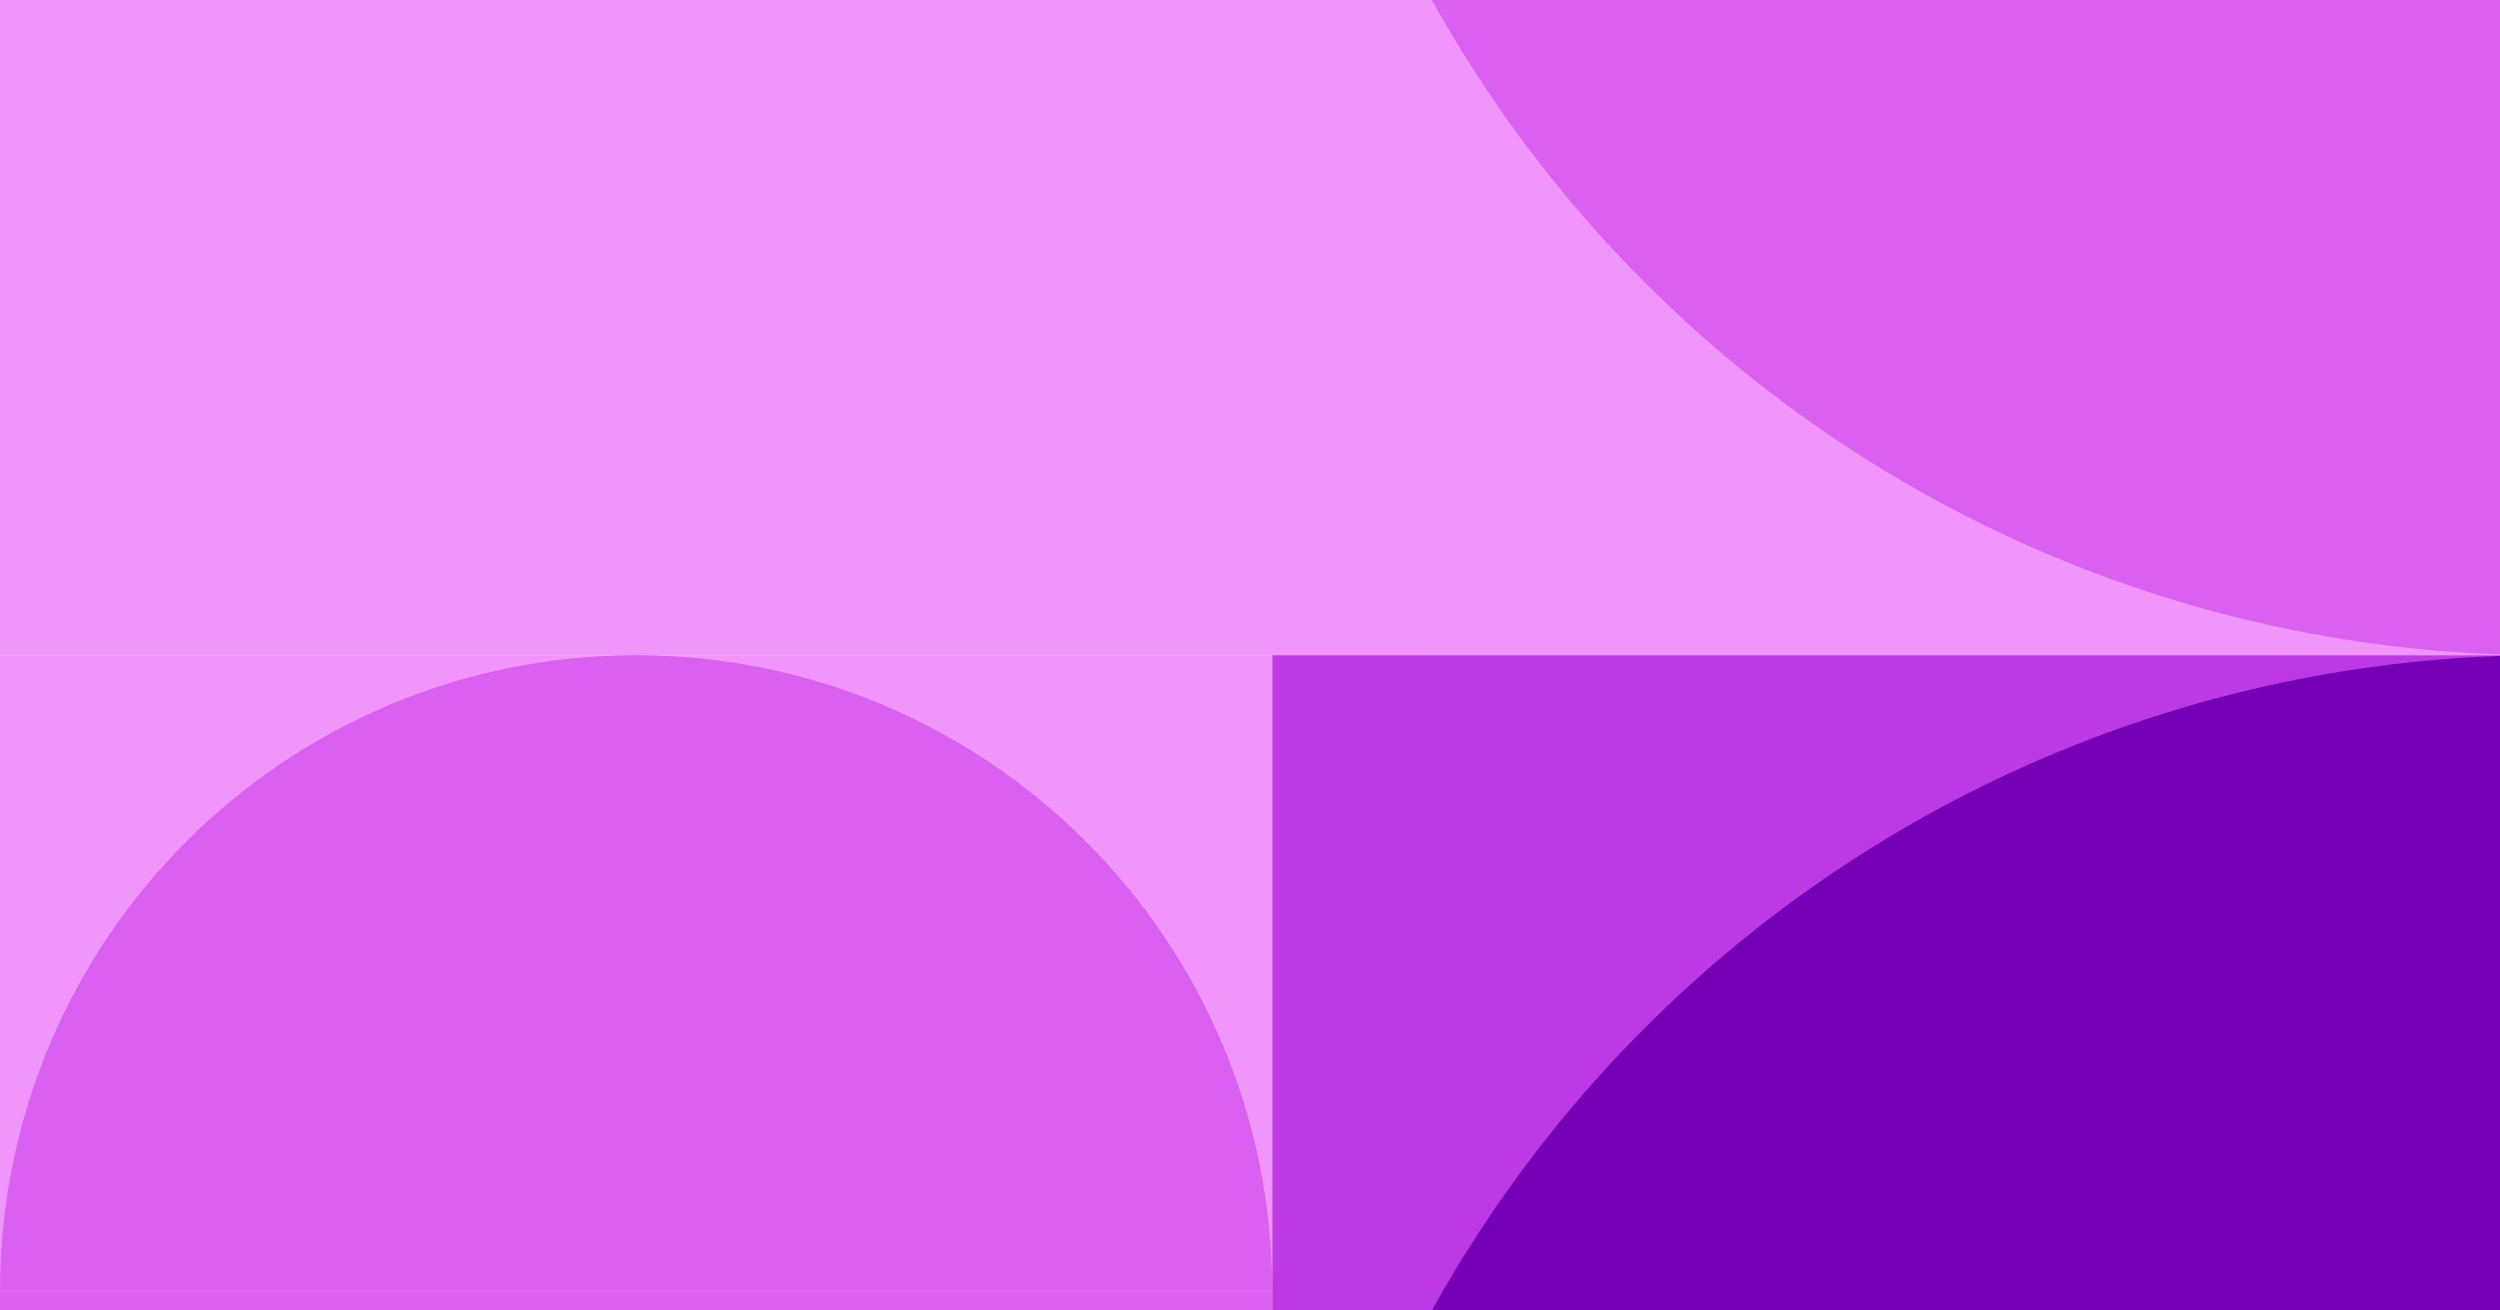 <svg width="393" height="206" viewBox="0 0 393 206" fill="none" xmlns="http://www.w3.org/2000/svg">
<g clip-path="url(#clip0_677_14100)">
<rect width="200" height="200" transform="matrix(-1 0 0 1 400 -97)" fill="#F096FA"/>
<path d="M200 -97C200 -70.736 205.173 -44.728 215.224 -20.463C225.275 3.802 240.007 25.85 258.579 44.421C277.15 62.993 299.198 77.725 323.463 87.776C347.728 97.827 373.736 103 400 103L400 -97H200Z" fill="#D960F1"/>
<rect x="223" y="103" width="223" height="200" transform="rotate(180 223 103)" fill="#F096FA"/>
<rect x="200" y="303" width="200" height="200" transform="rotate(180 200 303)" fill="#F096FA"/>
<rect x="200" y="303" width="200" height="100" transform="rotate(180 200 303)" fill="#D960F1"/>
<path d="M100 103C44.772 103 0 147.772 0 203H200C200 147.772 155.228 103 100 103Z" fill="#D960F1"/>
<rect width="200" height="200" transform="matrix(-1 0 0 1 400 103)" fill="#BC39E4"/>
<path d="M200 303C200 276.736 205.173 250.728 215.224 226.463C225.275 202.198 240.007 180.15 258.579 161.579C277.15 143.007 299.198 128.275 323.463 118.224C347.728 108.173 373.736 103 400 103L400 303H200Z" fill="#7300B5"/>
</g>
<defs>
<clipPath id="clip0_677_14100">
<rect width="393" height="206" fill="white"/>
</clipPath>
</defs>
</svg>

